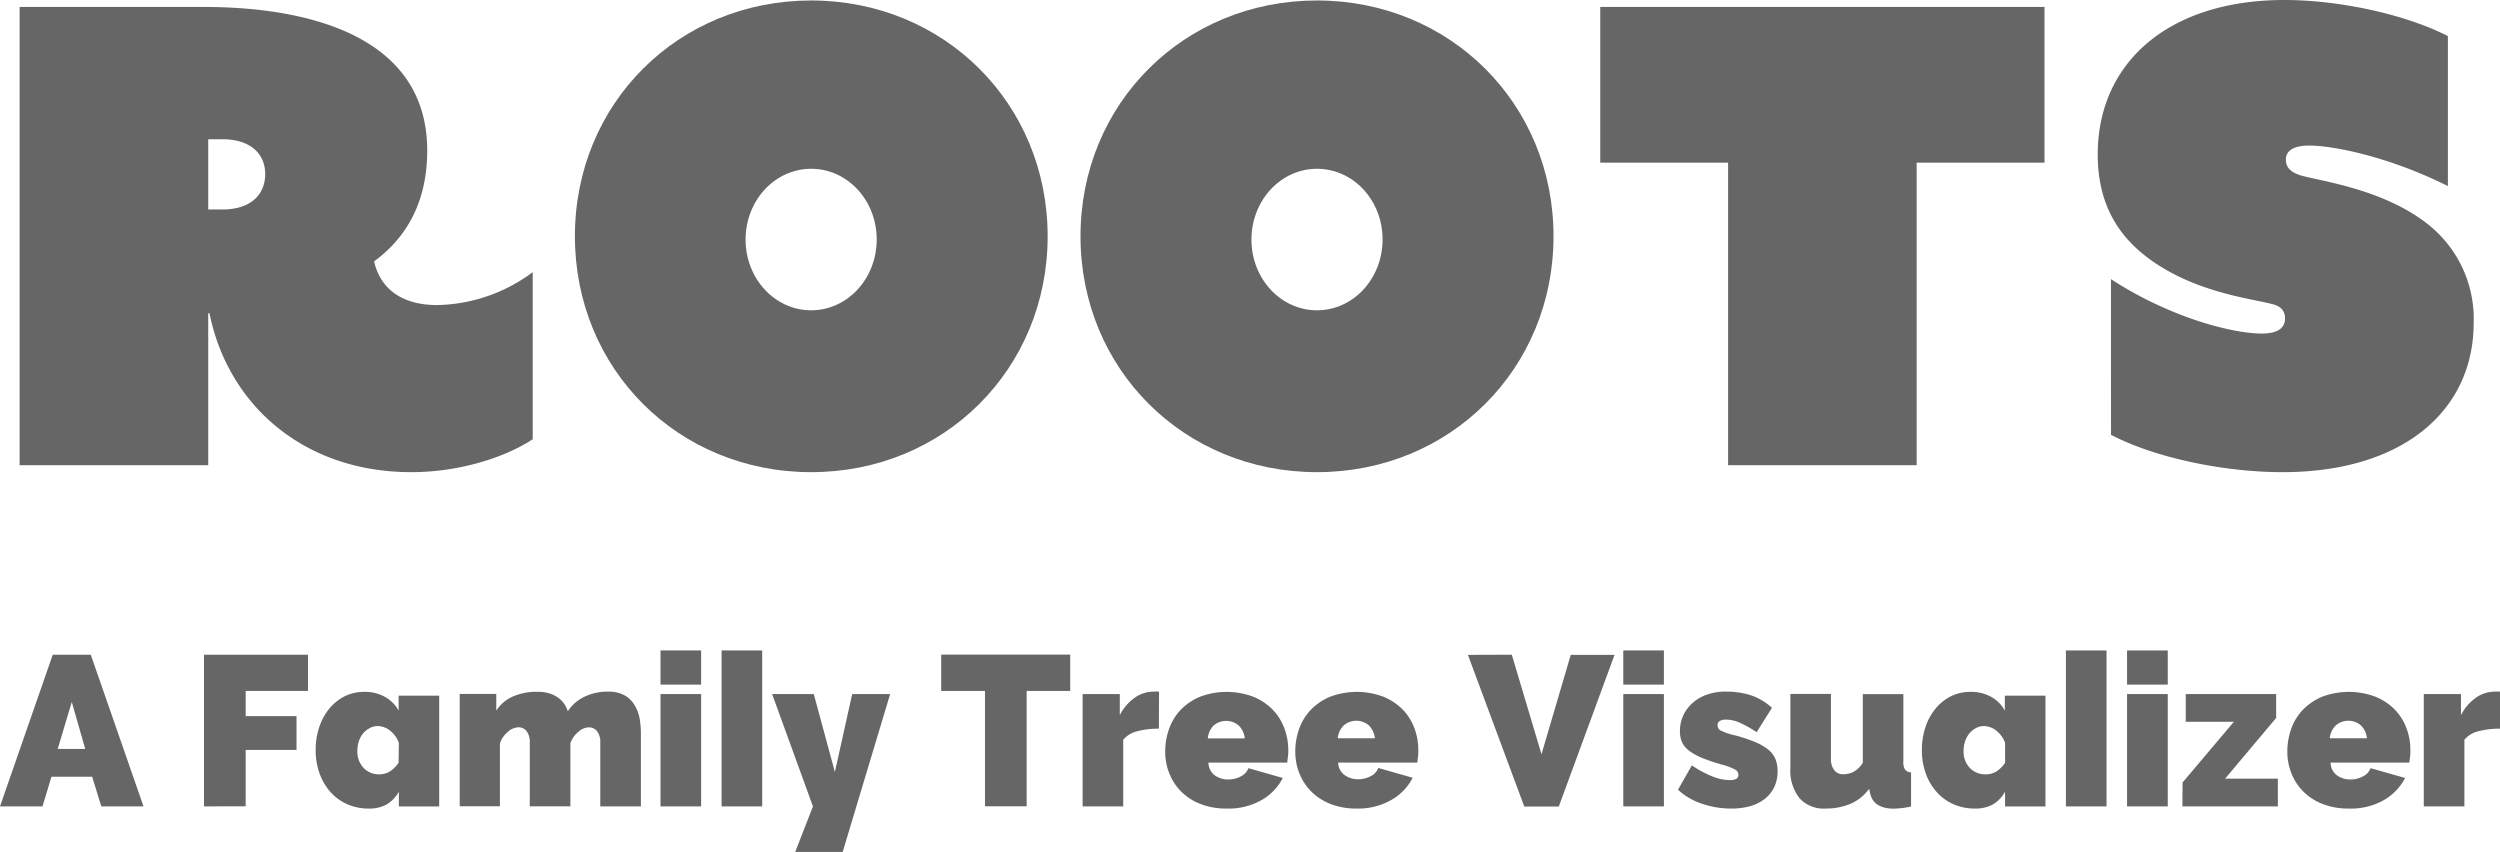 <svg xmlns="http://www.w3.org/2000/svg" width="473.99" height="161.52" viewBox="0 0 473.99 161.52"><defs><style>.bd99064a-cb88-4190-bfcb-9451abdf6daa{fill:#666;}</style></defs><title>Asset 7</title><g id="b63b2778-23c8-4892-9893-7bd71ecd2c98" data-name="Layer 2"><g id="ad3978d0-9f3f-403e-9f81-a437f89451c7" data-name="Layer 1"><path class="bd99064a-cb88-4190-bfcb-9451abdf6daa" d="M3.72,1.32h35C56.76,1.32,81,6,81,28.56c0,9.6-3.84,16.44-10.08,21,1.08,4.68,4.68,8.28,12,8.28A31.21,31.21,0,0,0,101,51.6V83.28c-5.28,3.48-14,6.24-23,6.24-20.52,0-34.8-12.84-38.28-30.12h-.24V88.2H3.72Zm38.4,38.4c5.64,0,8.16-3,8.16-6.72s-2.64-6.6-8.16-6.6H39.48V39.72Z"/><path class="bd99064a-cb88-4190-bfcb-9451abdf6daa" d="M153.79.09c25.2,0,44.84,19.54,44.84,44.71S179,89.52,153.79,89.52,109,70,109,44.8,128.6.09,153.79.09Zm0,58.74c6.88,0,12.43-6,12.43-13.43S160.67,32,153.79,32s-12.43,6-12.43,13.42S146.91,58.83,153.79,58.83Z"/><path class="bd99064a-cb88-4190-bfcb-9451abdf6daa" d="M249.7.09c25.19,0,44.84,19.54,44.84,44.71S274.89,89.52,249.7,89.52,204.86,70,204.86,44.8,224.5.09,249.7.09Zm0,58.74c6.88,0,12.43-6,12.43-13.43S256.58,32,249.7,32s-12.43,6-12.43,13.42S242.81,58.83,249.7,58.83Z"/><path class="bd99064a-cb88-4190-bfcb-9451abdf6daa" d="M327.64,30.84H303.4V1.32h84.23V30.84H363.39V88.2H327.64Z"/><path class="bd99064a-cb88-4190-bfcb-9451abdf6daa" d="M400.23,52.92c11.64,7.56,23.4,10.32,28.56,10.32,3.6,0,4.44-1.44,4.44-2.88,0-1.68-1.08-2.4-2.64-2.76-4.2-1.08-16.32-2.4-25.19-10.2-4.56-4.08-7.68-9.72-7.68-18.12C397.72,11.88,411.15,0,433.11,0c10.56,0,23,2.76,31,6.84V35.28c-11.28-5.64-21.84-7.68-26.28-7.68-3.48,0-4.44,1.32-4.44,2.64,0,1.8,1.32,2.52,2.76,3,3.6,1.08,15.6,2.52,24.12,9.24A22.82,22.82,0,0,1,469,61.2c0,16.68-13.44,28.32-36.24,28.32-10.92,0-24-2.64-32.52-7.08Z"/><path class="bd99064a-cb88-4190-bfcb-9451abdf6daa" d="M10,124.13h7.21l10,28.76h-8l-1.74-5.63H9.76l-1.7,5.63H0ZM16.16,142l-2.55-8.91L10.94,142Z"/><path class="bd99064a-cb88-4190-bfcb-9451abdf6daa" d="M38.68,152.89V124.13H58.4V131H46.58v4.78h9.64v6.4H46.58v10.69Z"/><path class="bd99064a-cb88-4190-bfcb-9451abdf6daa" d="M69.87,153.3a9.87,9.87,0,0,1-4-.81,9.31,9.31,0,0,1-3.18-2.29,10.69,10.69,0,0,1-2.09-3.53,12.86,12.86,0,0,1-.75-4.47,13.5,13.5,0,0,1,.69-4.38,11,11,0,0,1,1.92-3.5A9.13,9.13,0,0,1,65.37,132a8.43,8.43,0,0,1,3.73-.83,7.85,7.85,0,0,1,3.84.93,6.52,6.52,0,0,1,2.64,2.64v-2.84h7.69v21H75.62V150.1a6.43,6.43,0,0,1-2.29,2.41A6.89,6.89,0,0,1,69.87,153.3Zm5.75-12.48a5.26,5.26,0,0,0-1.68-2.31,3.85,3.85,0,0,0-2.33-.85,3.1,3.1,0,0,0-1.52.39,4.15,4.15,0,0,0-1.24,1,4.51,4.51,0,0,0-.81,1.48,5.64,5.64,0,0,0-.28,1.82,4.47,4.47,0,0,0,1.17,3.24,4,4,0,0,0,3,1.22,3.83,3.83,0,0,0,2-.55,6.07,6.07,0,0,0,1.64-1.64Z"/><path class="bd99064a-cb88-4190-bfcb-9451abdf6daa" d="M121.51,152.89h-7.7v-12a3.42,3.42,0,0,0-.63-2.29,2,2,0,0,0-1.52-.7,3.14,3.14,0,0,0-2,.85,4.87,4.87,0,0,0-1.52,2.18v11.95h-7.7v-12a3.43,3.43,0,0,0-.62-2.29,2,2,0,0,0-1.52-.7,3.16,3.16,0,0,0-2,.85,5,5,0,0,0-1.52,2.18v11.95H87.16v-21.3h6.93v3.16a7.23,7.23,0,0,1,3.11-2.66,11.32,11.32,0,0,1,4.7-.91,7.37,7.37,0,0,1,2.27.31,5.5,5.5,0,0,1,1.68.83,4.84,4.84,0,0,1,1.14,1.17,5.84,5.84,0,0,1,.66,1.38,7.74,7.74,0,0,1,3.1-2.72,10.07,10.07,0,0,1,4.48-1,6.2,6.2,0,0,1,3.34.79,5.44,5.44,0,0,1,1.88,2,7.39,7.39,0,0,1,.85,2.51,15.75,15.75,0,0,1,.21,2.43Z"/><path class="bd99064a-cb88-4190-bfcb-9451abdf6daa" d="M125.23,129.8v-6.48h7.7v6.48Zm0,23.09v-21.3h7.7v21.3Z"/><path class="bd99064a-cb88-4190-bfcb-9451abdf6daa" d="M136.81,123.32h7.7v29.57h-7.7Z"/><path class="bd99064a-cb88-4190-bfcb-9451abdf6daa" d="M168.77,131.59l-9,29.93h-9l3.36-8.63-7.74-21.3h7.9l4,14.78,3.28-14.78Z"/><path class="bd99064a-cb88-4190-bfcb-9451abdf6daa" d="M202.91,131h-8.26v21.87h-7.9V131h-8.3v-6.89h24.46Z"/><path class="bd99064a-cb88-4190-bfcb-9451abdf6daa" d="M219.72,138.15a16,16,0,0,0-4.05.48,5,5,0,0,0-2.71,1.62v12.64h-7.7v-21.3h7.05v4a9,9,0,0,1,2.82-3.3,6.26,6.26,0,0,1,3.62-1.16,8.07,8.07,0,0,1,1,0Z"/><path class="bd99064a-cb88-4190-bfcb-9451abdf6daa" d="M232.6,153.3a13.4,13.4,0,0,1-5-.87,10.57,10.57,0,0,1-3.67-2.37,10.22,10.22,0,0,1-2.24-3.45,10.85,10.85,0,0,1-.77-4.09,12.7,12.7,0,0,1,.75-4.37,10.22,10.22,0,0,1,2.22-3.61,10.9,10.9,0,0,1,3.65-2.45,14.36,14.36,0,0,1,10.06,0,11,11,0,0,1,3.67,2.43,10.18,10.18,0,0,1,2.23,3.53,11.82,11.82,0,0,1,.75,4.19c0,.4,0,.82-.06,1.23s-.09.79-.15,1.12H229.12a3,3,0,0,0,1.25,2.45,4.4,4.4,0,0,0,2.47.75,5.12,5.12,0,0,0,2.37-.57,2.81,2.81,0,0,0,1.48-1.58l6.52,1.86a10.19,10.19,0,0,1-4,4.18A12.61,12.61,0,0,1,232.6,153.3ZM236,140a3.91,3.91,0,0,0-1.13-2.43,3.65,3.65,0,0,0-4.78,0A3.91,3.91,0,0,0,229,140Z"/><path class="bd99064a-cb88-4190-bfcb-9451abdf6daa" d="M257.27,153.3a13.33,13.33,0,0,1-5-.87,10.57,10.57,0,0,1-3.67-2.37,10.25,10.25,0,0,1-2.25-3.45,11.05,11.05,0,0,1-.77-4.09,12.7,12.7,0,0,1,.75-4.37,10.1,10.1,0,0,1,2.23-3.61,10.8,10.8,0,0,1,3.65-2.45,14.36,14.36,0,0,1,10.06,0,11,11,0,0,1,3.67,2.43,10.16,10.16,0,0,1,2.22,3.53,11.82,11.82,0,0,1,.75,4.19c0,.4,0,.82-.06,1.23s-.09.79-.14,1.12h-15A3,3,0,0,0,255,147a4.4,4.4,0,0,0,2.47.75,5.12,5.12,0,0,0,2.37-.57,2.84,2.84,0,0,0,1.48-1.58l6.52,1.86a10.19,10.19,0,0,1-4,4.18A12.64,12.64,0,0,1,257.27,153.3Zm3.4-13.33a4,4,0,0,0-1.13-2.43,3.65,3.65,0,0,0-4.78,0,4,4,0,0,0-1.14,2.43Z"/><path class="bd99064a-cb88-4190-bfcb-9451abdf6daa" d="M286.63,124.13,292.26,143l5.55-18.84h8.3l-10.57,28.76H289l-10.69-28.76Z"/><path class="bd99064a-cb88-4190-bfcb-9451abdf6daa" d="M307.77,129.8v-6.48h7.7v6.48Zm0,23.09v-21.3h7.7v21.3Z"/><path class="bd99064a-cb88-4190-bfcb-9451abdf6daa" d="M328.15,153.3a16.75,16.75,0,0,1-5.47-.92,12.32,12.32,0,0,1-4.54-2.65l2.63-4.62a20.19,20.19,0,0,0,3.83,2.07,9.21,9.21,0,0,0,3.38.73c1.08,0,1.62-.34,1.62-1a1.15,1.15,0,0,0-.62-1,11.14,11.14,0,0,0-2.45-.93,34.65,34.65,0,0,1-3.79-1.27,10.81,10.81,0,0,1-2.47-1.36,4.34,4.34,0,0,1-1.36-1.62,5.06,5.06,0,0,1-.4-2.11,7,7,0,0,1,.64-3,7.31,7.31,0,0,1,1.81-2.39,8,8,0,0,1,2.75-1.56,10.68,10.68,0,0,1,3.51-.55,16,16,0,0,1,4.47.61,11.32,11.32,0,0,1,4.27,2.47l-2.91,4.62a21.34,21.34,0,0,0-3.32-1.85,6.73,6.73,0,0,0-2.51-.54,2.29,2.29,0,0,0-1.14.26.89.89,0,0,0-.44.83,1.11,1.11,0,0,0,.64,1,11.06,11.06,0,0,0,2.56.87,29.38,29.38,0,0,1,3.88,1.28,10.25,10.25,0,0,1,2.54,1.46,4.54,4.54,0,0,1,1.35,1.78,6,6,0,0,1,.41,2.29,7,7,0,0,1-.61,3,6.28,6.28,0,0,1-1.76,2.22,8,8,0,0,1-2.8,1.42A13.15,13.15,0,0,1,328.15,153.3Z"/><path class="bd99064a-cb88-4190-bfcb-9451abdf6daa" d="M346.09,153.3a6.17,6.17,0,0,1-4.94-2,8.49,8.49,0,0,1-1.7-5.73v-14h7.69v12.27a3.4,3.4,0,0,0,.63,2.19,2.11,2.11,0,0,0,1.72.77,4.56,4.56,0,0,0,1.82-.41,4.73,4.73,0,0,0,1.87-1.78v-13h7.69v12.8a2.55,2.55,0,0,0,.33,1.51,1.49,1.49,0,0,0,1.13.51v6.48a16.93,16.93,0,0,1-3.24.41q-3.93,0-4.54-3l-.16-.77a8.74,8.74,0,0,1-3.56,2.86A12.14,12.14,0,0,1,346.09,153.3Z"/><path class="bd99064a-cb88-4190-bfcb-9451abdf6daa" d="M374.4,153.3a9.9,9.9,0,0,1-4-.81,9.31,9.31,0,0,1-3.18-2.29,10.69,10.69,0,0,1-2.09-3.53,12.86,12.86,0,0,1-.75-4.47,13.5,13.5,0,0,1,.69-4.38,10.78,10.78,0,0,1,1.93-3.5A9,9,0,0,1,369.9,132a8.46,8.46,0,0,1,3.73-.83,7.92,7.92,0,0,1,3.85.93,6.49,6.49,0,0,1,2.63,2.64v-2.84h7.7v21h-7.66V150.1a6.35,6.35,0,0,1-2.29,2.41A6.87,6.87,0,0,1,374.4,153.3Zm5.75-12.48a5.26,5.26,0,0,0-1.68-2.31,3.83,3.83,0,0,0-2.33-.85,3.1,3.1,0,0,0-1.52.39,4.11,4.11,0,0,0-1.23,1,4.51,4.51,0,0,0-.81,1.48,5.65,5.65,0,0,0-.29,1.82,4.44,4.44,0,0,0,1.18,3.24,4,4,0,0,0,3,1.22,3.8,3.8,0,0,0,2.05-.55,5.93,5.93,0,0,0,1.64-1.64Z"/><path class="bd99064a-cb88-4190-bfcb-9451abdf6daa" d="M391.69,123.32h7.7v29.57h-7.7Z"/><path class="bd99064a-cb88-4190-bfcb-9451abdf6daa" d="M403.28,129.8v-6.48H411v6.48Zm0,23.09v-21.3H411v21.3Z"/><path class="bd99064a-cb88-4190-bfcb-9451abdf6daa" d="M413.81,148.35l9.72-11.5h-9.12v-5.26h17.14v4.53l-9.68,11.51h10v5.26h-18.1Z"/><path class="bd99064a-cb88-4190-bfcb-9451abdf6daa" d="M445.36,153.3a13.33,13.33,0,0,1-5-.87,10.57,10.57,0,0,1-3.67-2.37,10.25,10.25,0,0,1-2.25-3.45,11.05,11.05,0,0,1-.77-4.09,12.7,12.7,0,0,1,.75-4.37,10.1,10.1,0,0,1,2.23-3.61,10.85,10.85,0,0,1,3.64-2.45,14.38,14.38,0,0,1,10.07,0,11,11,0,0,1,3.67,2.43,10.16,10.16,0,0,1,2.22,3.53,11.82,11.82,0,0,1,.75,4.19c0,.4,0,.82-.06,1.23s-.09.79-.14,1.12H441.87a3,3,0,0,0,1.26,2.45,4.4,4.4,0,0,0,2.47.75,5.12,5.12,0,0,0,2.37-.57,2.84,2.84,0,0,0,1.48-1.58L456,147.5a10.32,10.32,0,0,1-4,4.18A12.64,12.64,0,0,1,445.36,153.3Zm3.4-13.33a4,4,0,0,0-1.13-2.43,3.65,3.65,0,0,0-4.78,0,4,4,0,0,0-1.14,2.43Z"/><path class="bd99064a-cb88-4190-bfcb-9451abdf6daa" d="M474,138.15a16,16,0,0,0-4.05.48,5,5,0,0,0-2.71,1.62v12.64h-7.7v-21.3h7.05v4a9,9,0,0,1,2.82-3.3,6.28,6.28,0,0,1,3.62-1.16,8.07,8.07,0,0,1,1,0Z"/></g></g></svg>